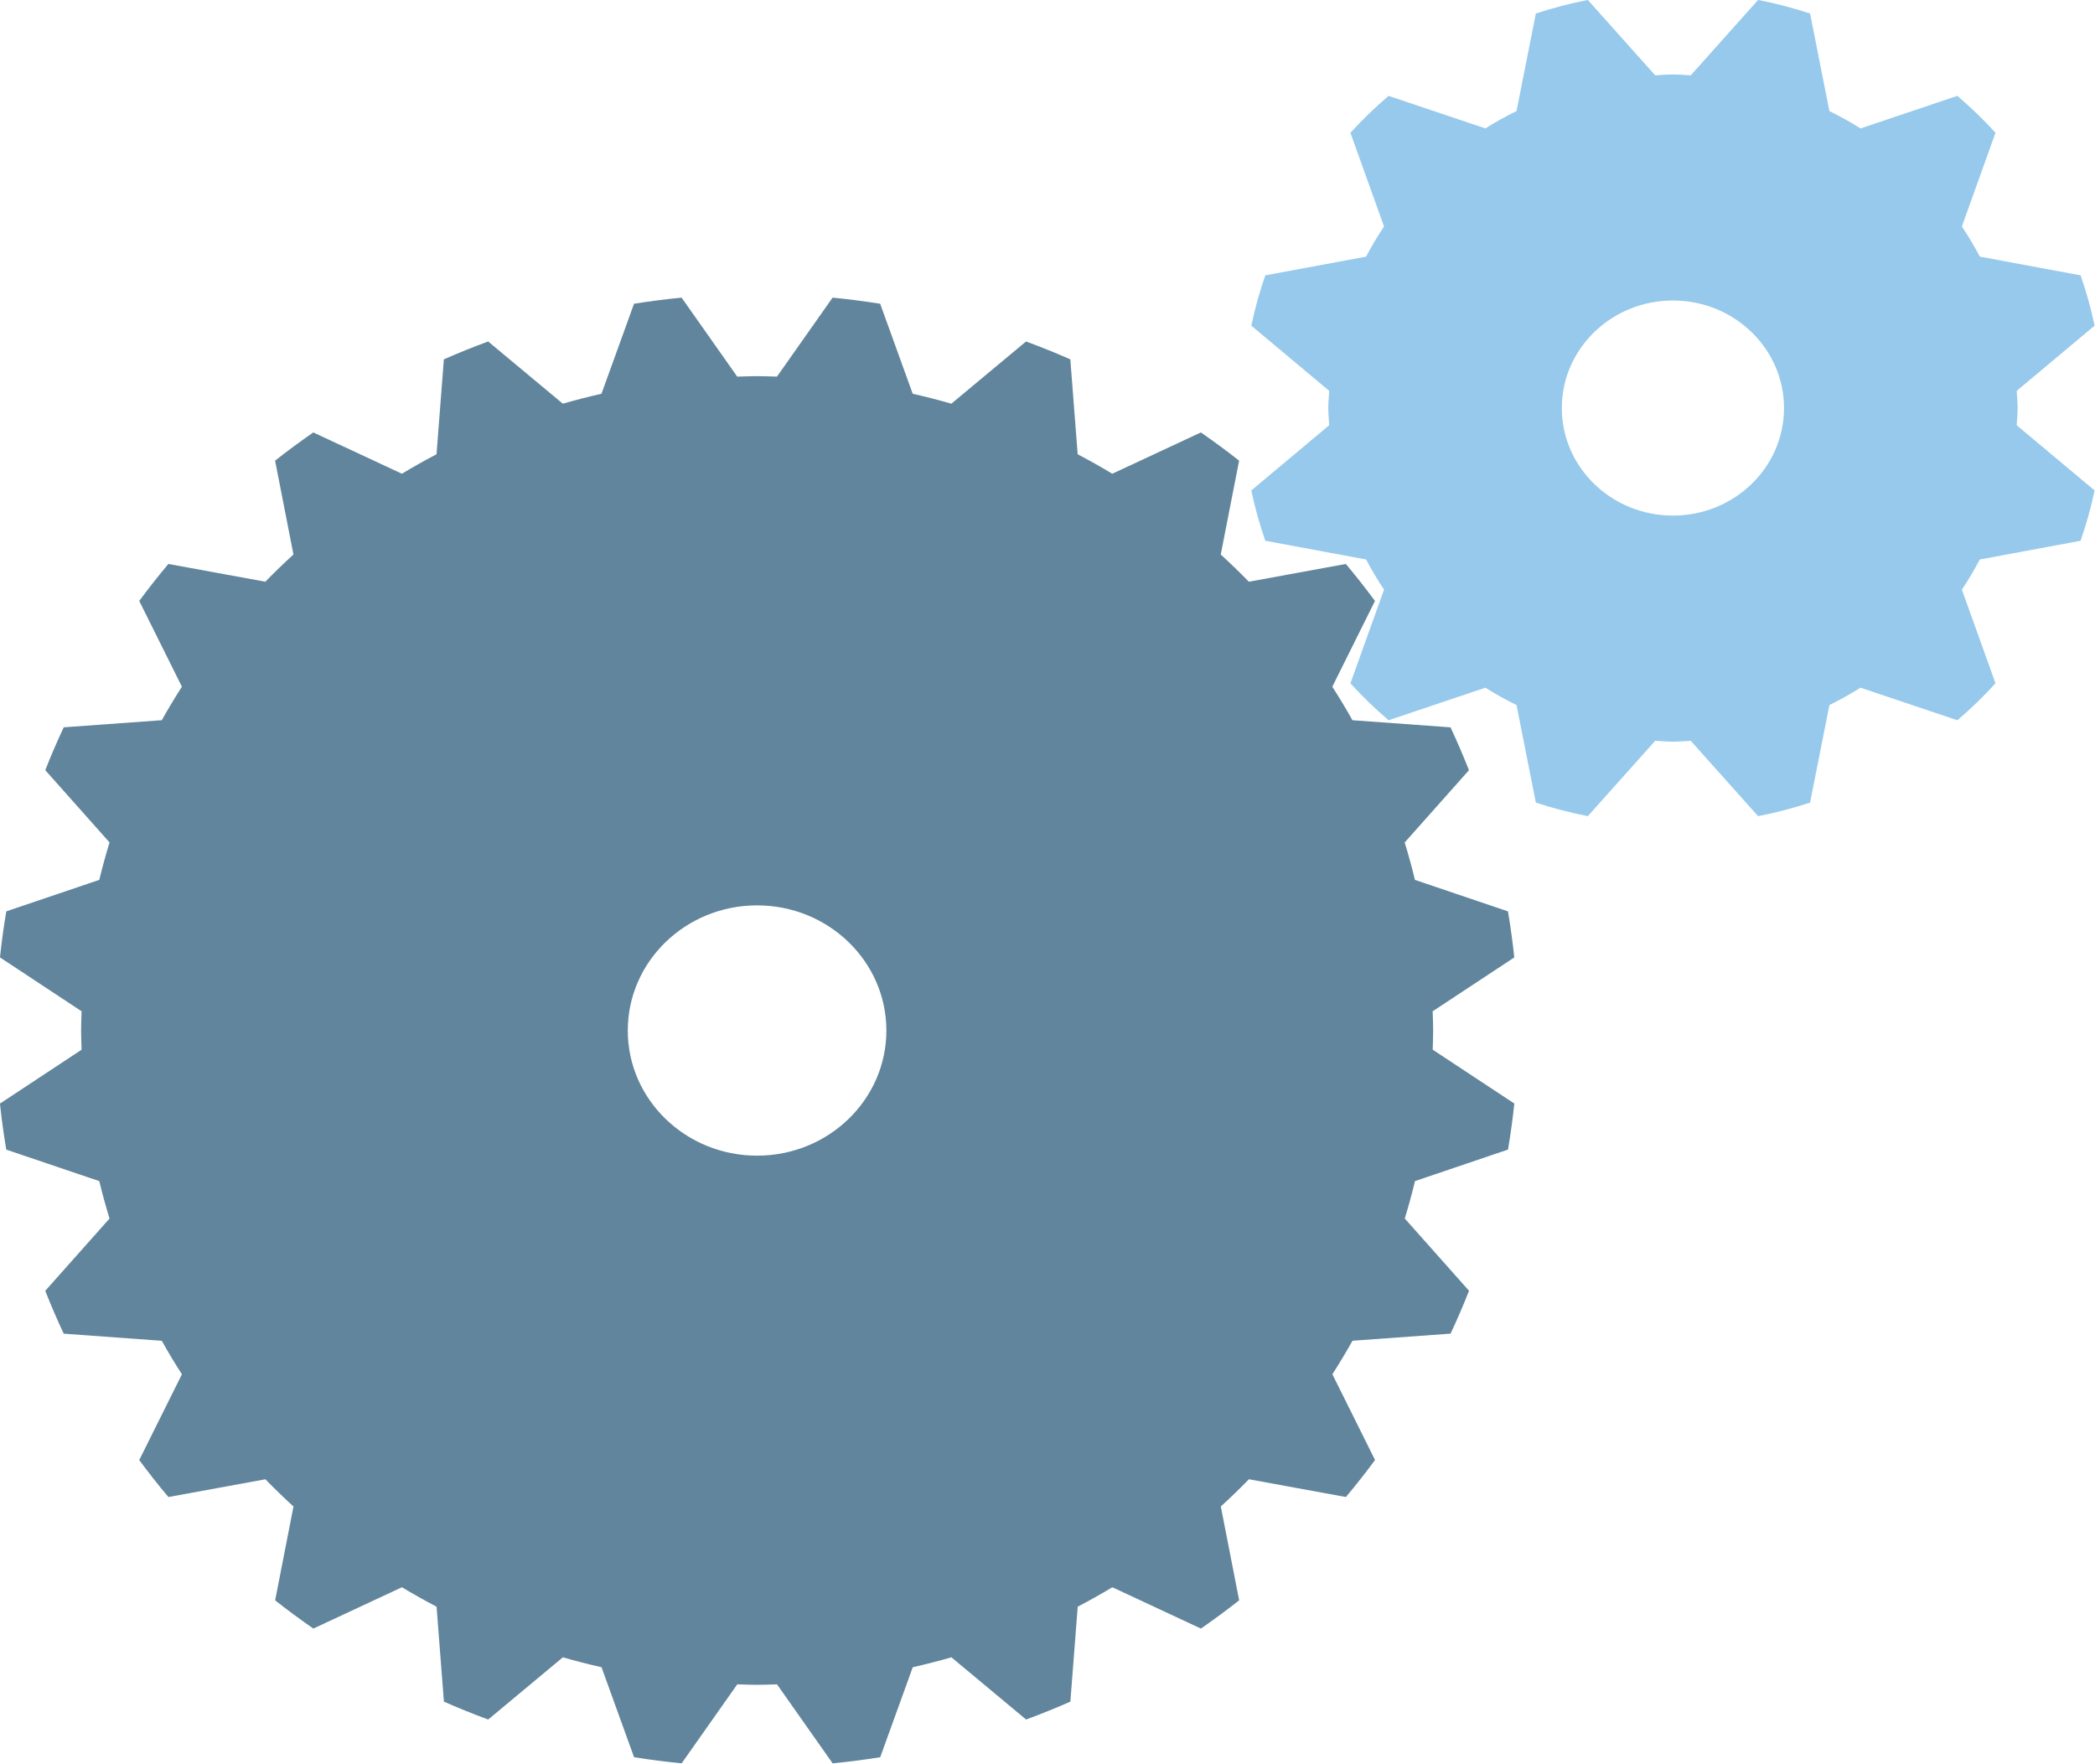 <?xml version='1.0' encoding='UTF-8' standalone='no'?>
<svg width="198.226" xmlns:cc="http://creativecommons.org/ns#" xmlns:svg="http://www.w3.org/2000/svg" xmlns:dc="http://purl.org/dc/elements/1.1/" xmlns="http://www.w3.org/2000/svg" xmlns:sodipodi="http://sodipodi.sourceforge.net/DTD/sodipodi-0.dtd" xmlns:inkscape="http://www.inkscape.org/namespaces/inkscape" sodipodi:docname="Gears_blue.svg" inkscape:version="1.0beta1 (d07a077, 2019-11-03)" id="svg101" xmlns:atv="http://webmi.atvise.com/2007/svgext" xmlns:xlink="http://www.w3.org/1999/xlink" height="166.887" xmlns:rdf="http://www.w3.org/1999/02/22-rdf-syntax-ns#" version="1.1">
 <defs id="defs95"/>
 <sodipodi:namedview inkscape:window-width="1644" inkscape:document-units="mm" inkscape:current-layer="layer1" inkscape:window-maximized="0" inkscape:document-rotation="0" showgrid="false" inkscape:window-height="951" inkscape:window-x="104" inkscape:pageshadow="2" id="base" borderopacity="1.0" inkscape:cx="643.17271" inkscape:cy="411.09143" inkscape:zoom="0.35" bordercolor="#666666" pagecolor="#ffffff" inkscape:window-y="23" inkscape:pageopacity="0.0"/>
 <g inkscape:label="Слой 1" inkscape:groupmode="layer" id="layer1" atv:refpx="99.113" transform="translate(64.339,-39.399)" atv:refpy="83.444">
  <g id="g153" atv:refpx="34.774" transform="matrix(2.027,0,0,1.962,-66.673,25.039)" atv:refpy="122.842">
   <g id="light" atv:refpx="79.244" atv:refpy="26.998">
    <path id="path147" atv:refpx="79.244" fill="#96c9eb" d="M98.272,20.598L93.567,19.695C93.312,19.195 93.034,18.709 92.73,18.241L94.299,13.722C93.743,13.092 93.149,12.498 92.519,11.942L88,13.512C87.532,13.207 87.046,12.93 86.546,12.675L85.644,7.97C84.856,7.705 84.047,7.484 83.218,7.317L80.074,10.952C79.797,10.938 79.524,10.91 79.244,10.91C78.964,10.91 78.69,10.938 78.414,10.952L75.27,7.317C74.441,7.483 73.633,7.705 72.844,7.97L71.942,12.675C71.442,12.93 70.955,13.208 70.488,13.512L65.969,11.943C65.339,12.499 64.744,13.093 64.188,13.723L65.758,18.242C65.452,18.71 65.176,19.196 64.92,19.696L60.215,20.598C59.95,21.386 59.73,22.195 59.562,23.024L63.197,26.168C63.183,26.445 63.155,26.718 63.155,26.997C63.155,27.278 63.183,27.551 63.197,27.827L59.562,30.971C59.728,31.8 59.95,32.608 60.215,33.397L64.92,34.3C65.175,34.8 65.453,35.285 65.758,35.754L64.188,40.272C64.744,40.903 65.339,41.496 65.969,42.053L70.488,40.483C70.956,40.788 71.442,41.065 71.942,41.321L72.844,46.025C73.631,46.291 74.44,46.511 75.27,46.678L78.414,43.044C78.691,43.058 78.964,43.086 79.244,43.086C79.524,43.086 79.798,43.058 80.074,43.044L83.218,46.678C84.047,46.513 84.855,46.291 85.644,46.025L86.546,41.321C87.046,41.065 87.532,40.788 88,40.483L92.519,42.053C93.149,41.497 93.743,40.903 94.299,40.272L92.73,35.754C93.035,35.286 93.312,34.8 93.567,34.3L98.271,33.397C98.536,32.61 98.758,31.8 98.925,30.971L95.29,27.828C95.304,27.551 95.332,27.278 95.332,26.998C95.332,26.718 95.304,26.444 95.29,26.168L98.925,23.024C98.758,22.195 98.537,21.386 98.272,20.598M79.242,32.183C76.378,32.183 74.056,29.862 74.056,26.997C74.056,24.133 76.378,21.811 79.242,21.811C82.106,21.811 84.428,24.133 84.428,26.997C84.429,29.862 82.107,32.183 79.242,32.183" inkscape:connector-curvature="0" atv:refpy="26.998"/>
   </g>
   <g id="dark" atv:refpx="36.495" atv:refpy="57.015">
    <path id="path150" atv:refpx="36.495" fill="#61859c" d="M68.05,57.016C68.05,56.705 68.035,56.397 68.027,56.089L71.836,53.492C71.762,52.744 71.661,52.005 71.542,51.271L67.2,49.752C67.057,49.144 66.899,48.542 66.721,47.948L69.721,44.462C69.456,43.762 69.167,43.074 68.86,42.395L64.282,42.052C63.986,41.503 63.671,40.965 63.343,40.436L65.334,36.3C64.897,35.692 64.446,35.095 63.974,34.516L59.447,35.373C59.022,34.922 58.585,34.485 58.135,34.061L58.992,29.535C58.413,29.061 57.815,28.611 57.208,28.173L53.072,30.165C52.543,29.837 52.005,29.523 51.456,29.226L51.113,24.648C50.435,24.341 49.746,24.052 49.046,23.787L45.56,26.787C44.966,26.609 44.364,26.451 43.756,26.308L42.237,21.967C41.504,21.848 40.764,21.747 40.016,21.673L37.419,25.482C37.111,25.473 36.803,25.459 36.492,25.459C36.181,25.459 35.874,25.474 35.565,25.482L32.968,21.673C32.22,21.747 31.481,21.848 30.747,21.967L29.228,26.308C28.62,26.451 28.018,26.609 27.424,26.787L23.938,23.787C23.238,24.052 22.55,24.341 21.871,24.648L21.528,29.226C20.979,29.522 20.441,29.837 19.912,30.165L15.776,28.173C15.168,28.61 14.571,29.061 13.993,29.534L14.849,34.06C14.399,34.485 13.961,34.922 13.537,35.372L9.012,34.516C8.538,35.094 8.088,35.692 7.651,36.299L9.643,40.435C9.315,40.964 9.001,41.502 8.704,42.051L4.126,42.394C3.819,43.072 3.53,43.76 3.265,44.461L6.265,47.946C6.087,48.541 5.929,49.143 5.786,49.751L1.445,51.27C1.326,52.003 1.225,52.743 1.151,53.491L4.96,56.088C4.951,56.397 4.937,56.704 4.937,57.015C4.937,57.326 4.952,57.633 4.96,57.942L1.15,60.539C1.224,61.287 1.325,62.026 1.444,62.76L5.786,64.279C5.928,64.887 6.087,65.489 6.265,66.083L3.264,69.569C3.53,70.269 3.819,70.957 4.125,71.636L8.704,71.979C9,72.528 9.315,73.066 9.643,73.595L7.651,77.731C8.088,78.339 8.539,78.936 9.013,79.514L13.539,78.658C13.964,79.108 14.401,79.546 14.851,79.97L13.995,84.496C14.573,84.97 15.171,85.42 15.778,85.857L19.914,83.865C20.443,84.193 20.981,84.506 21.53,84.803L21.873,89.381C22.551,89.689 23.24,89.978 23.94,90.243L27.426,87.243C28.02,87.42 28.622,87.579 29.23,87.722L30.749,92.062C31.482,92.181 32.222,92.282 32.97,92.356L35.567,88.547C35.876,88.556 36.183,88.57 36.494,88.57C36.805,88.57 37.112,88.555 37.421,88.547L40.018,92.356C40.766,92.282 41.505,92.181 42.239,92.062L43.758,87.722C44.366,87.579 44.968,87.42 45.562,87.243L49.048,90.243C49.748,89.978 50.436,89.689 51.115,89.381L51.458,84.803C52.007,84.507 52.545,84.192 53.074,83.865L57.21,85.857C57.818,85.42 58.415,84.969 58.994,84.495L58.138,79.969C58.588,79.544 59.026,79.107 59.45,78.657L63.976,79.513C64.45,78.935 64.9,78.337 65.337,77.729L63.346,73.593C63.674,73.064 63.988,72.526 64.285,71.977L68.863,71.634C69.17,70.956 69.459,70.268 69.724,69.567L66.724,66.081C66.902,65.487 67.06,64.885 67.203,64.277L71.544,62.758C71.663,62.025 71.764,61.285 71.838,60.537L68.029,57.94C68.035,57.634 68.05,57.326 68.05,57.016M36.492,63.051C33.159,63.051 30.456,60.349 30.456,57.016C30.456,53.683 33.159,50.981 36.492,50.981C39.824,50.981 42.527,53.683 42.527,57.016C42.527,60.349 39.825,63.051 36.492,63.051" inkscape:connector-curvature="0" atv:refpy="57.015"/>
   </g>
  </g>
 </g>
</svg>

